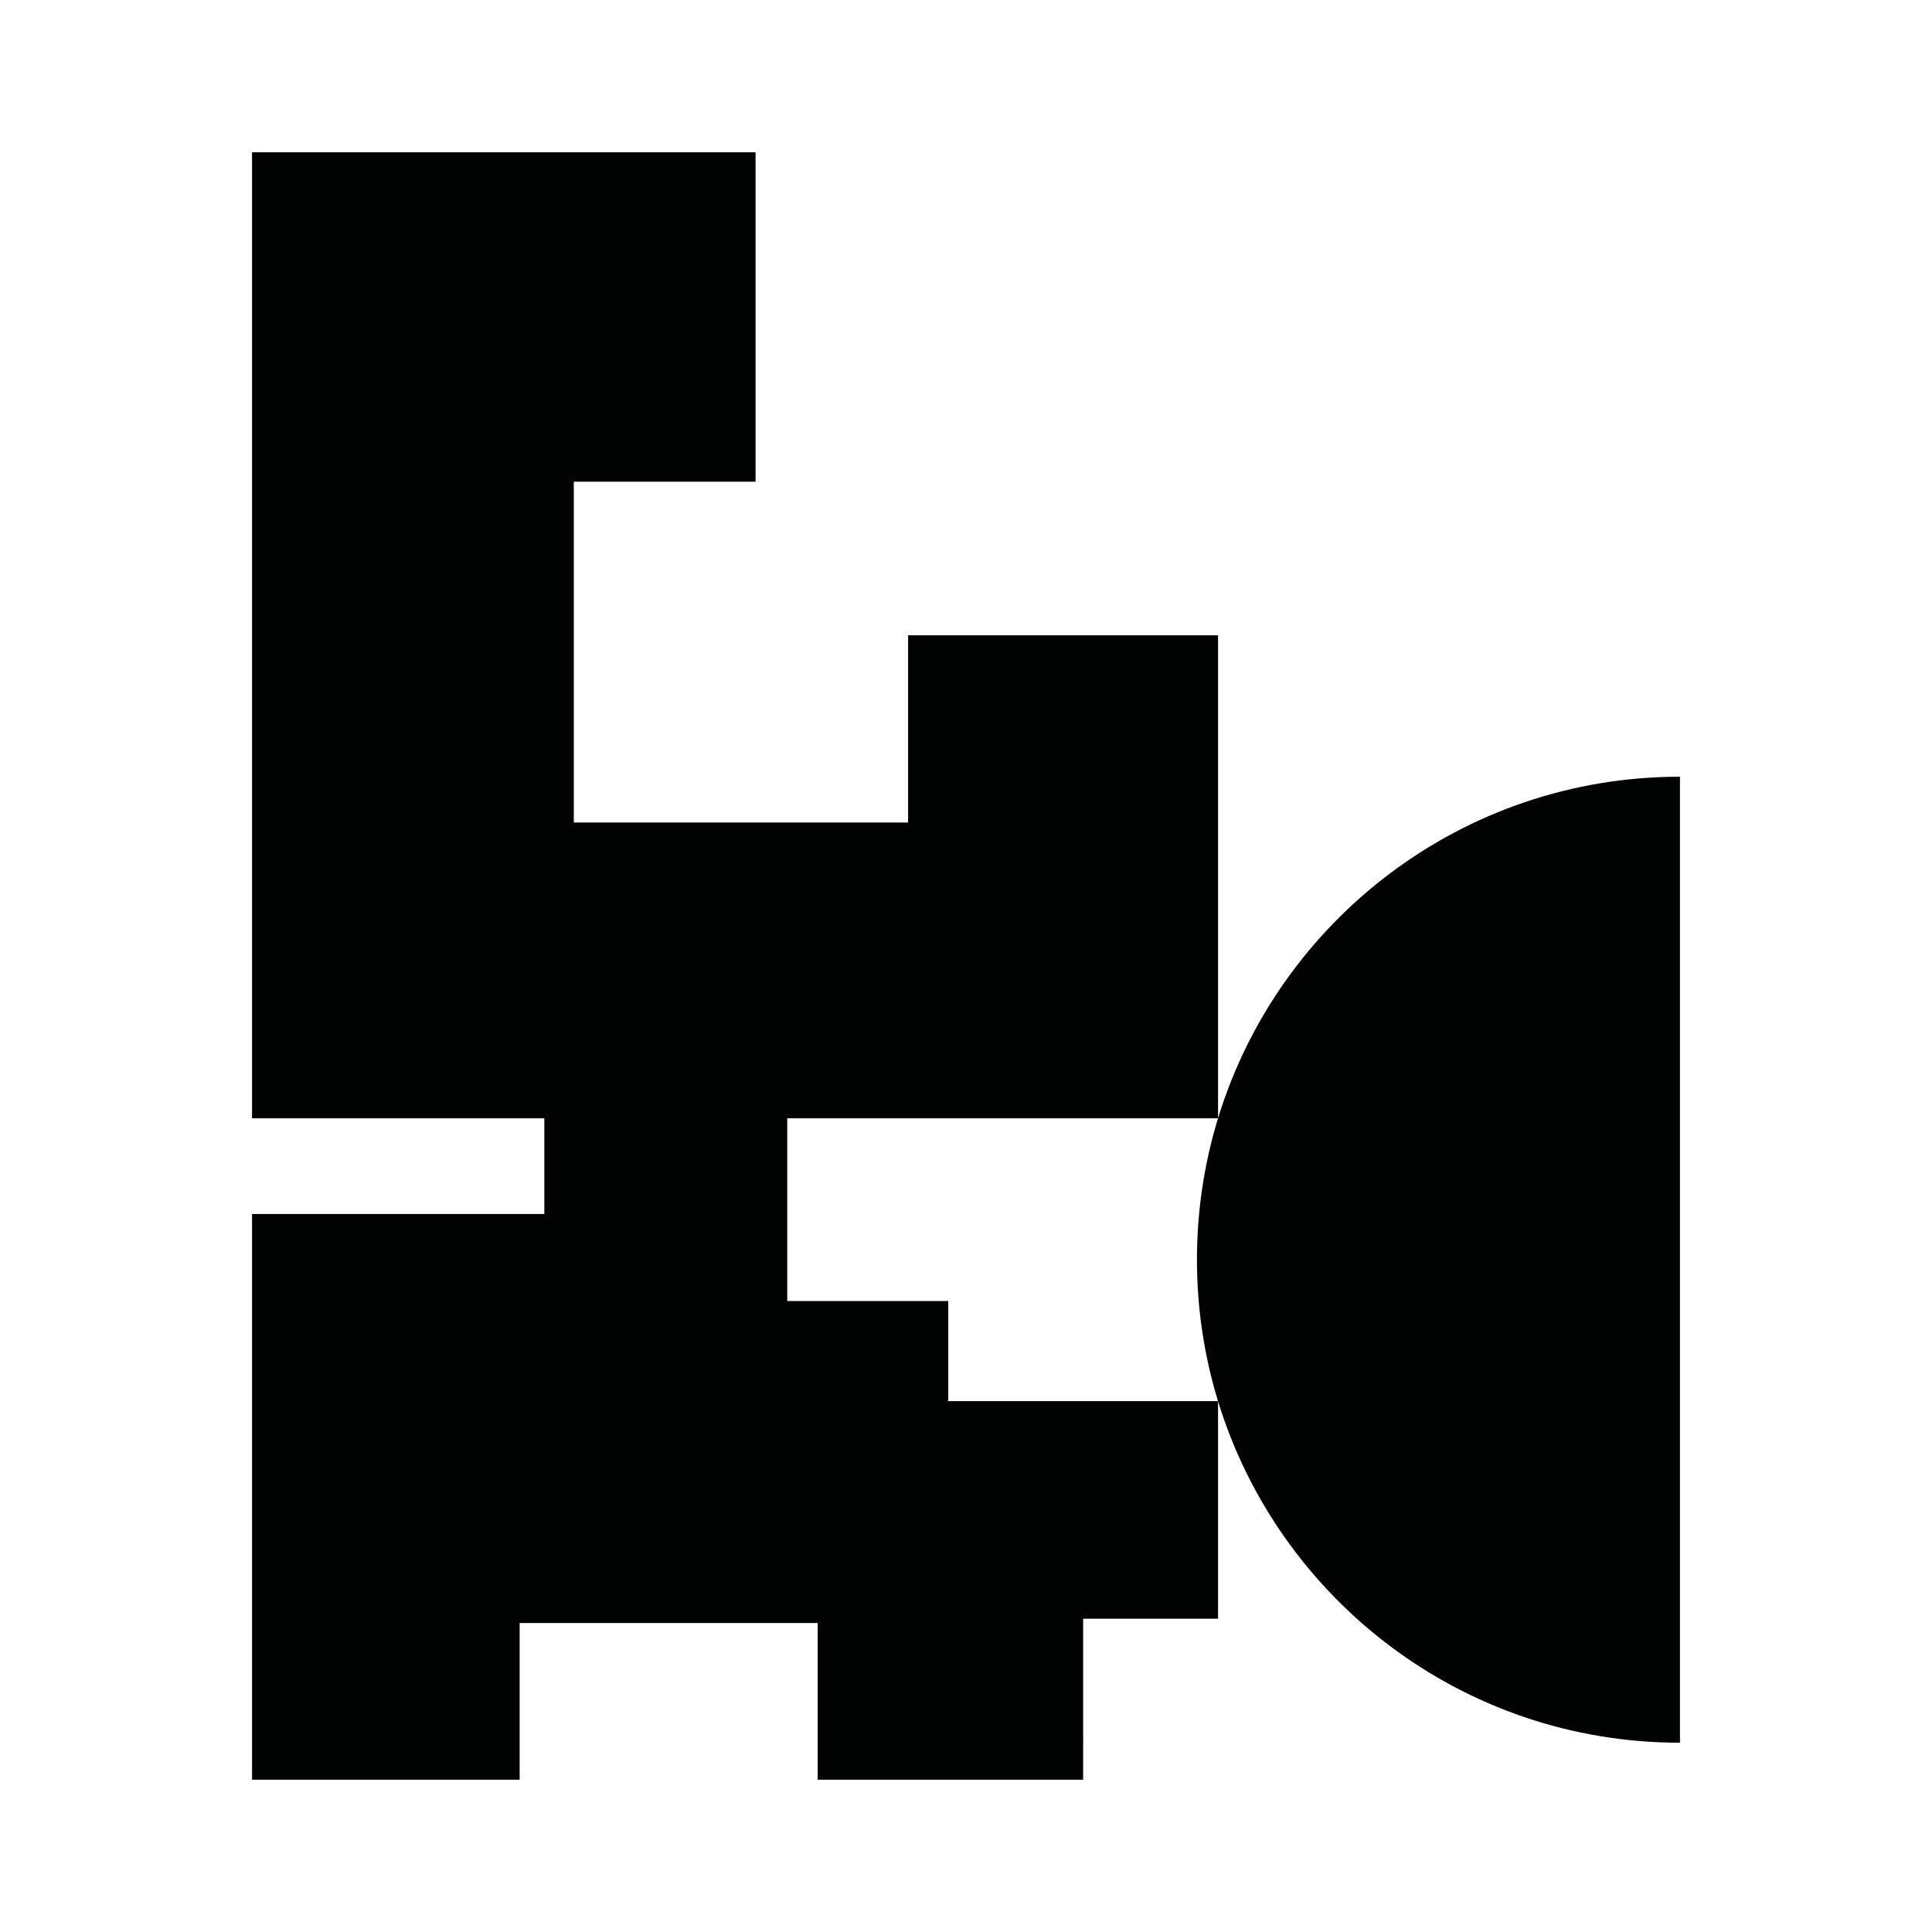 <?xml version="1.0" encoding="utf-8"?>
<!-- Generator: Adobe Illustrator 16.0.0, SVG Export Plug-In . SVG Version: 6.00 Build 0)  -->
<!DOCTYPE svg PUBLIC "-//W3C//DTD SVG 1.1//EN" "http://www.w3.org/Graphics/SVG/1.1/DTD/svg11.dtd">
<svg version="1.1" id="Calque_1" xmlns="http://www.w3.org/2000/svg" xmlns:xlink="http://www.w3.org/1999/xlink" x="0px" y="0px"
	 width="1190.551px" height="1190.551px" viewBox="0 0 1190.551 1190.551" enable-background="new 0 0 1190.551 1190.551"
	 xml:space="preserve">
<path fill="#010202" d="M750.592,689.064V391.485h-191v115.361h-206v-210h112v-203H155.314v595.278h180.109v58.991H155.314v348.59
	h164.908v-96.533h183.679v96.533h163.566V997.49h83.124V863.479c37.279,121.828,150.609,210.434,284.646,210.434V478.633
	C901.201,478.632,787.871,567.236,750.592,689.064z M584.343,863.418v-61.672H485.13V689.125h265.443
	c-8.428,27.564-12.977,56.822-12.977,87.146c0,30.322,4.548,59.582,12.977,87.146H584.343L584.343,863.418z"/>
</svg>
